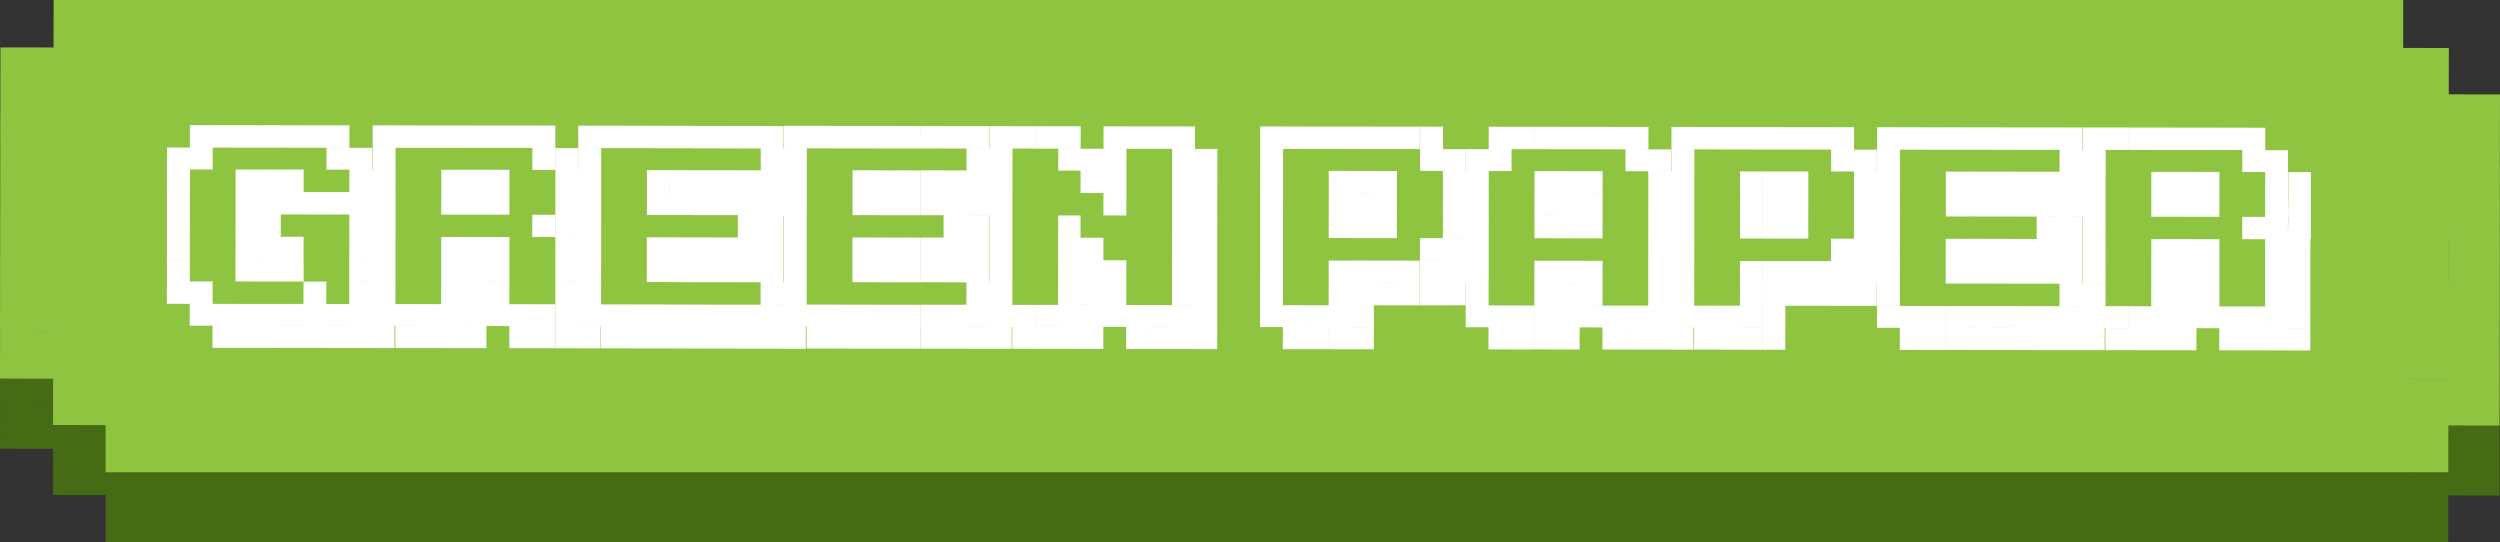 <svg xmlns="http://www.w3.org/2000/svg" width="299.667" height="65" viewBox="0 0 299.667 65">
  <rect x="0" y="0" width="299.667" height="65" fill="#333333" stroke="none"/>
  <g id="greenpaper" transform="translate(-480 -404)">
    <path id="Trazado_20" data-name="Trazado 20" d="M768.06,457.836v-.01l5.422.008v.01Zm0,11.156,5.4.008.011-5.6v-.009l6.132.009.011-5.554.01-5.7.01-5.668.011-5.7h-.011l.011-5.668.01-5.7.011-5.7-6.133-.01h-.01l.01-5.554-5.474-.008V412.4h-275.4v.01l-6.235-.009-.01,5.7-6.364-.009-.011,5.554-.01,5.7h.01l-.01,5.7-.011,5.669-.01,5.706L480,452.081h.011l-.011,5.7,6.364.009-.011,5.545,6.309.009V469h275.4ZM486.331,452.081h-6.32l6.32.009Zm287.161-5.612h.011l.01-5.7h-.01Z" fill="#456b15" fill-rule="evenodd"/>
    <path id="Trazado_21" data-name="Trazado 21" d="M480,449.374l.011-5.7,6.32.01v-.01H480l.011-5.668.01-5.706.011-5.668.01-5.7h-.01l.01-5.7.011-5.554,6.364.01.011-5.7,6.234.009V404h275.4v5.745l5.474.009-.011,5.554h.011l6.133.009-.011,5.7-.01,5.7-.011,5.668h.011l-.011,5.7-.01,5.669-.011,5.7-.01,5.555-6.133-.01v.01l-.01,5.6-5.4-.008v.008h-275.4v-5.658l-6.309-.01.011-5.545Zm288.06.058,5.422.008v-.009l-5.422-.008Zm5.432-11.366h.011l.01-5.7h-.01Z" fill="#8ec440" fill-rule="evenodd"/>
    <path id="Trazado_22" data-name="Trazado 22" d="M500,440.416l.005-2.689,2.751.005-.005,2.689Zm.005-2.689,0-2.675,2.751.005,0,2.675Zm0-2.679,0-2.689,2.751,0,0,2.689Zm0-2.689.005-2.676,2.751,0-.005,2.675Zm.005-2.676,0-2.688,2.751,0,0,2.689Zm0-2.688.005-2.689,2.751,0,0,2.689Zm0-2.689.005-2.622,2.751.005,0,2.621Zm2.728,18.732.005-2.622,2.737.005-.005,2.621Zm.005-2.622.005-2.689,2.737.005-.005,2.689Zm.018-16.106,0-2.621,2.737,0,0,2.622Zm0-2.621,0-2.689,2.738,0-.005,2.689Zm5.46,21.358,0,2.648-2.751,0,0-2.649Zm-2.751-.005.005-2.621,2.751,0-.005,2.622Zm.028-21.349.005-2.689,2.751.005-.005,2.689Zm5.406,21.358-.005,2.649-2.682-.005,0-2.648Zm-2.683,0,.005-2.622,2.682.005,0,2.621Zm.01-5.311,0-2.675,2.682.005,0,2.675Zm0-2.675.005-2.689,2.682.005-.005,2.689Zm0-2.689.005-2.675,2.682,0-.005,2.676Zm.005-2.675,0-2.689,2.682.005,0,2.688Zm0-2.689.005-2.689,2.682.005-.005,2.689Zm.005-5.315.005-2.689,2.682.005-.005,2.689Zm5.4,21.358,0,2.649-2.751-.005.005-2.648Zm-2.75,0,0-2.621,2.751,0-.005,2.622Zm.009-5.31,0-2.675,2.751,0,0,2.675Zm0-2.68.005-2.689,2.751.005,0,2.689Zm0-2.689.005-2.675,2.751,0,0,2.676Zm.005-2.675,0-2.689,2.751.005,0,2.688Zm0-2.689.005-2.689,2.751.005-.005,2.689Zm.005-5.31.005-2.689,2.751,0L513.7,421.7Zm5.474,21.358,0,2.648-2.751,0,0-2.649Zm-2.751-.005.005-2.621,2.751,0,0,2.622Zm.01-5.31,0-2.675,2.751,0,0,2.675Zm0-2.675,0-2.689,2.751,0-.005,2.689Zm0-5.365,0-2.688,2.751,0,0,2.689Zm0-2.688.005-2.689,2.751,0-.005,2.689Zm.005-5.311.005-2.689,2.75.005,0,2.689Zm5.465,21.358,0,2.649-2.738-.005,0-2.648Zm-2.742,0,0-2.622,2.737.005,0,2.621Zm0-2.622.005-2.689,2.737.005-.005,2.689Zm.014-10.728,0-2.689,2.737.005,0,2.688Zm.009-8,0-2.689,2.738,0-.005,2.689Zm5.465,21.358-.005,2.648-2.75,0,0-2.649Zm-2.751-.005.005-2.621,2.751,0-.005,2.622Zm.014-13.35,0-2.688,2.751,0,0,2.689Zm.009-5.377.005-2.622,2.751.005-.005,2.621Zm0-2.626.005-2.689,2.751,0-.005,2.689Zm5.465,21.358,0,2.648-2.738,0,.005-2.649Zm-2.737,0,.005-2.622,2.737.005-.005,2.621Zm0-2.622.005-2.689,2.737.005-.005,2.689Zm.005-2.689,0-2.675,2.737,0,0,2.676Zm0-2.675.005-2.689,2.737,0-.005,2.688Zm.005-2.689,0-2.675,2.738,0-.005,2.676Zm0-2.68,0-2.688,2.738,0-.005,2.689Zm0-2.688.005-2.689,2.737,0,0,2.689Zm.005-2.689.005-2.622,2.737.005-.005,2.621Zm5.41,18.736,0,2.649-2.7,0,0-2.648Zm-2.7,0,.005-2.622,2.7.005-.005,2.621Zm0-2.622.005-2.689,2.7.005-.005,2.689Zm.005-2.689,0-2.675,2.7,0,0,2.676Zm0-2.675.005-2.689,2.7,0,0,2.688Zm.005-2.689.005-2.675,2.7,0,0,2.676Zm0-2.675.005-2.689,2.7.005,0,2.688Zm.005-2.689,0-2.689,2.7.005-.005,2.689Z" fill="#fff"/>
    <path id="Trazado_23" data-name="Trazado 23" d="M524.648,443.065l.005-2.622,2.751.005-.005,2.621Zm0-2.622.005-2.689,2.751.005-.005,2.689Zm.005-2.689,0-2.675,2.751,0,0,2.676Zm0-2.675.005-2.689,2.751,0-.005,2.688Zm.005-2.689.005-2.675,2.75,0,0,2.676Zm0-2.675.005-2.689,2.75.005,0,2.688Zm.005-2.689,0-2.689,2.751.005-.005,2.689Zm0-2.689.005-2.621,2.751,0-.005,2.622Zm.005-2.621,0-2.689,2.751,0,0,2.689Zm5.46,21.358,0,2.648-2.737,0,0-2.649Zm-2.737-.005.005-2.621,2.737,0-.005,2.622Zm.028-21.349,0-2.689,2.737.005,0,2.689Zm5.46,21.358,0,2.649-2.751-.005,0-2.648Zm-2.751,0,.005-2.622,2.751.005-.005,2.621Zm.028-21.349,0-2.689,2.751,0,0,2.689Zm5.4,21.353,0,2.649-2.682-.005,0-2.648Zm-2.682,0,.005-2.621,2.682,0-.005,2.622Zm0-2.621.005-2.689,2.682,0-.005,2.689Zm.005-2.689,0-2.676,2.683,0-.005,2.675Zm0-2.68.005-2.689,2.682.005,0,2.688Zm.005-5.364.005-2.689,2.682.005-.005,2.688Zm.005-2.689,0-2.689,2.682.005,0,2.689Zm.009-5.31,0-2.689,2.682,0,0,2.689Zm5.405,21.358,0,2.648-2.751,0,0-2.649Zm-2.751-.005.005-2.621,2.751,0-.005,2.622Zm0-2.621.005-2.689,2.751,0-.005,2.689Zm.005-2.689.005-2.676,2.75,0,0,2.675Zm.005-2.676,0-2.688,2.751,0-.005,2.689Zm0-5.364.005-2.688,2.751,0-.005,2.689Zm.005-2.688,0-2.689,2.751,0,0,2.689Zm.009-5.311,0-2.689,2.751.005,0,2.689Zm2.723,21.354.005-2.622,2.751.005-.005,2.621Zm0-2.622.005-2.689,2.751.005-.005,2.689Zm.005-2.689,0-2.675,2.751,0,0,2.676Zm0-2.675.005-2.689,2.751.005-.005,2.688Zm.005-5.364.005-2.689,2.751,0-.005,2.689Zm.005-2.689,0-2.689,2.751,0,0,2.688Zm.009-5.31,0-2.689,2.751,0,0,2.689Zm5.46,21.358,0,2.648-2.737,0,0-2.649Zm-2.737-.005.005-2.621,2.737,0-.005,2.622Zm.028-21.353,0-2.689,2.737,0,0,2.689Zm5.46,21.358,0,2.648-2.751,0,0-2.649Zm-2.751,0,.005-2.622,2.751.005-.005,2.621Zm.014-10.679.005-2.676,2.751.005-.005,2.675Zm.009-8.053.005-2.622,2.751.005-.005,2.621Zm.005-2.622,0-2.689,2.751,0,0,2.689ZM549.3,443.1l0,2.649-2.737-.005,0-2.648Zm-2.737,0,.005-2.622,2.737.005L549.3,443.1Zm.005-2.622,0-2.689,2.738.005-.005,2.689Zm0-2.689,0-2.675,2.738,0-.005,2.676Zm0-2.675.005-2.689,2.737.005,0,2.688Zm.005-2.689.005-2.675,2.737,0-.005,2.676Zm0-2.675.005-2.689,2.737,0-.005,2.689Zm.005-2.689,0-2.689,2.737,0,0,2.688Zm0-2.689.005-2.621,2.737,0-.005,2.622Zm5.41,18.737,0,2.648-2.7,0,0-2.649Zm-2.7-.005.005-2.621,2.7,0-.005,2.622Zm.005-2.621.005-2.689,2.7,0L552,440.479Zm0-2.689.005-2.676,2.7.005L552,437.79Zm.005-2.676,0-2.688,2.7,0,0,2.689Zm0-2.688.005-2.676,2.7.005-.005,2.675Zm.005-2.676,0-2.689,2.7.005,0,2.689Zm0-2.689,0-2.688,2.7,0,0,2.689Z" fill="#fff"/>
    <path id="Trazado_24" data-name="Trazado 24" d="M549.3,443.1l0-2.621,2.751,0-.005,2.622Zm0-2.621.005-2.689,2.751,0-.005,2.689Zm0-2.689.005-2.676,2.751.005-.005,2.675Zm.005-2.676,0-2.688,2.751,0,0,2.689Zm0-2.688.005-2.676,2.751.005-.005,2.675Zm.005-2.676,0-2.689,2.751.005,0,2.689Zm0-2.689,0-2.688,2.751,0,0,2.689Zm0-2.688.005-2.622,2.751.005-.005,2.621Zm.005-2.622.005-2.689,2.751,0-.005,2.689Zm5.461,21.358,0,2.649-2.737-.005,0-2.648Zm-2.738,0,.005-2.622,2.737,0,0,2.622Zm.028-21.354.005-2.689,2.737,0-.005,2.689Zm5.461,21.358-.005,2.649-2.751-.005,0-2.648Zm-2.751,0,0-2.622,2.751.005,0,2.622Zm.027-21.353.005-2.689,2.751,0-.005,2.689Zm5.406,21.358-.005,2.648-2.682,0,.005-2.649Zm-2.682,0,0-2.622,2.682.005,0,2.622Zm0-5.31.005-2.676,2.682.005-.005,2.675Zm.005-2.676,0-2.688,2.682,0,0,2.689Zm.009-5.364,0-2.689,2.683.005-.005,2.689Zm0-2.689,0-2.688,2.683,0-.005,2.689Zm.009-5.31.005-2.689,2.682.005-.005,2.688Zm5.406,21.358-.005,2.648-2.751,0,.005-2.648Zm-2.751,0,0-2.622,2.751,0,0,2.622Zm.009-5.311,0-2.675,2.751,0,0,2.676Zm0-2.675,0-2.689,2.751.005,0,2.688Zm.009-5.364.005-2.689,2.75,0,0,2.689Zm.005-2.689,0-2.689,2.751.005,0,2.688Zm0-5.311.005-2.688,2.751,0L563,421.765Zm5.474,21.359,0,2.648-2.751-.005.005-2.648Zm-2.75,0,0-2.622,2.751.005-.005,2.622Zm.009-5.31,0-2.676,2.751.005,0,2.675Zm0-2.676,0-2.688,2.751,0,0,2.689Zm.009-5.364,0-2.689,2.751,0,0,2.689Zm0-2.689,0-2.688,2.751,0-.005,2.689Zm0-5.315.005-2.688,2.751,0-.005,2.689Zm5.461,21.359,0,2.648-2.737-.005,0-2.648Zm-2.738,0,.005-2.622,2.737,0,0,2.622Zm.01-5.315,0-2.676,2.737.005,0,2.675Zm0-2.676,0-2.688,2.737,0,0,2.689Zm.009-5.364,0-2.689,2.738,0-.005,2.689Zm0-2.689.005-2.688,2.737,0,0,2.689Zm.005-5.31.005-2.689,2.737.005-.005,2.688Zm5.461,21.358-.005,2.648-2.751,0,0-2.648Zm-2.751,0,0-2.622,2.751,0,0,2.622Zm.009-5.311,0-2.675,2.751,0,0,2.676Zm0-2.675,0-2.689,2.751,0,0,2.689Zm0-2.689.005-2.675,2.751,0-.005,2.675Zm.005-2.675.005-2.689,2.751,0-.005,2.689Zm.005-2.689,0-2.689,2.751.005,0,2.688Zm0-5.311.005-2.688,2.751,0-.005,2.689Zm5.461,21.358-.005,2.649-2.737-.005.005-2.648Zm-2.737,0,0-2.622,2.737.005,0,2.621Zm0-2.622.005-2.688,2.737,0-.005,2.689Zm.005-2.688,0-2.676,2.737.005,0,2.675Zm0-2.676,0-2.689,2.737.005,0,2.689Zm0-2.689.005-2.675,2.737.005-.005,2.675Zm.005-2.675.005-2.689,2.737,0-.005,2.689Zm.005-2.689,0-2.688,2.737,0,0,2.689Zm0-2.688,0-2.622,2.737,0,0,2.622Zm0-2.622.005-2.689,2.737.005-.005,2.688Zm5.406,21.358-.005,2.648-2.7,0,.005-2.649Zm-2.7,0,0-2.621,2.7,0,0,2.622Zm0-2.621.005-2.689,2.7.005-.005,2.688Zm.014-10.728.005-2.689,2.7,0-.005,2.689Zm.005-2.689,0-2.689,2.7,0,0,2.689Zm0-2.689,0-2.622,2.7,0,0,2.621Z" fill="#fff"/>
    <path id="Trazado_25" data-name="Trazado 25" d="M573.945,443.127l0-2.621,2.751,0,0,2.622Zm0-2.621.005-2.689,2.751.005-.005,2.688Zm.005-2.689,0-2.675,2.751,0,0,2.676Zm0-2.675,0-2.689,2.751,0,0,2.689Zm0-2.689.005-2.675,2.751,0-.005,2.675Zm.005-2.675.005-2.689,2.751,0-.005,2.689Zm.005-2.689,0-2.689,2.751,0,0,2.689Zm0-2.689,0-2.622,2.751,0,0,2.621Zm0-2.626.005-2.689,2.751.005-.005,2.688Zm5.461,21.358-.005,2.648-2.737,0,.005-2.649Zm-2.737,0,0-2.622,2.737.005,0,2.621Zm.027-21.354.005-2.688,2.737,0-.005,2.689Zm5.461,21.358-.005,2.649-2.751-.005.005-2.648Zm-2.751,0,0-2.622,2.751.005,0,2.621Zm.027-21.349.005-2.689,2.751.005-.005,2.688Zm5.406,21.358-.005,2.648-2.682,0,.005-2.649Zm-2.682-.005,0-2.621,2.682,0,0,2.622Zm.009-5.31,0-2.675,2.683,0-.005,2.676Zm0-2.675,0-2.689,2.683,0-.005,2.689Zm.009-5.364,0-2.689,2.682,0-.005,2.689Zm0-2.689,0-2.689,2.682,0,0,2.689Zm0-5.311.005-2.688,2.682,0-.005,2.689Zm5.406,21.358-.005,2.649-2.751-.005.005-2.648Zm-2.751,0,0-2.622,2.751,0,0,2.621Zm.009-5.31.005-2.676,2.751.005-.005,2.675Zm.005-2.676,0-2.689,2.751.005,0,2.689Zm0-5.364.005-2.689,2.751.005-.005,2.689Zm.005-2.689,0-2.689,2.751.005,0,2.689Zm0-5.315.005-2.688,2.751,0-.005,2.689Zm5.475,21.358-.005,2.649-2.751-.005.005-2.648Zm-2.751,0,0-2.621,2.751,0,0,2.622Zm.009-5.314.005-2.676,2.75.005,0,2.675Zm.005-2.676,0-2.689,2.751.005-.005,2.689Zm0-5.364.005-2.689,2.751.005-.005,2.689Zm.005-2.689,0-2.689,2.751.005,0,2.689Zm0-5.31.005-2.689,2.751.005L590.4,421.8ZM593.1,443.15,593.1,445.8l-2.737,0,.005-2.649Zm-2.737-.005,0-2.621,2.737,0,0,2.622Zm.009-5.31,0-2.675,2.738,0-.005,2.676Zm0-2.675.005-2.689,2.737,0,0,2.689Zm.005-5.364.005-2.689,2.737,0-.005,2.689Zm.005-2.689,0-2.689,2.737,0,0,2.689Zm0-5.311.005-2.688,2.737,0-.005,2.689Zm5.461,21.358-.005,2.649L593.1,445.8l.005-2.648Zm-2.751,0,0-2.622,2.751,0,0,2.621Zm.009-5.31.005-2.676,2.751.005-.005,2.675Zm.005-2.676,0-2.689,2.751.005,0,2.689Zm0-2.689,0-2.675,2.751,0,0,2.676Zm0-2.675.005-2.689,2.751.005-.005,2.688Zm.005-2.689,0-2.689,2.751.005,0,2.689Zm0-5.31.005-2.689,2.751.005-.005,2.688Zm5.461,21.358-.005,2.648-2.737,0,.005-2.649Zm-2.737-.005,0-2.621,2.738,0-.005,2.622Zm0-2.621.005-2.689,2.737,0,0,2.689Zm.005-2.689.005-2.675,2.737,0-.005,2.675Zm.005-2.675,0-2.689,2.737,0,0,2.689Zm0-2.689,0-2.676,2.737.005,0,2.675Zm0-2.676.005-2.688,2.737,0-.005,2.689Zm.005-2.688,0-2.689,2.737,0,0,2.689Zm0-2.689.005-2.622,2.737.005-.005,2.621Zm0-2.626.005-2.689,2.737.005-.005,2.688Zm5.41,21.358,0,2.648-2.7,0,.005-2.649Zm-2.7,0,.005-2.622,2.7.005,0,2.621Zm.005-2.626,0-2.689,2.7,0,0,2.689Zm.013-10.729.005-2.688,2.7,0-.005,2.689Zm.005-2.688,0-2.689,2.7,0,0,2.689Zm0-2.689.005-2.622,2.7.005-.005,2.621Z" fill="#fff"/>
    <path id="Trazado_26" data-name="Trazado 26" d="M598.593,443.159l0-2.622,2.751.005,0,2.621Zm0-2.626.005-2.689,2.751,0-.005,2.689Zm.005-2.689.005-2.675,2.751,0,0,2.675Zm.005-2.675,0-2.689,2.751,0,0,2.689Zm0-2.689.005-2.676,2.751.005-.005,2.675Zm0-2.676.005-2.688,2.751,0-.005,2.689Zm.005-2.688,0-2.689,2.751,0,0,2.689Zm0-2.689.005-2.622,2.751.005-.005,2.621Zm0-2.622.005-2.688,2.751,0-.005,2.689Zm5.466,21.358-.005,2.649-2.737-.005,0-2.648Zm-2.742,0,0-2.622,2.738.005-.005,2.621Zm.027-21.349.005-2.689,2.737,0-.005,2.689Zm5.465,21.358,0,2.648-2.751,0,.005-2.649Zm-2.75-.005,0-2.621,2.751,0-.005,2.622Zm.027-21.349.005-2.689,2.751.005-.005,2.689Zm5.406,21.358-.005,2.649-2.682-.005,0-2.648Zm-2.683,0,.005-2.622,2.682.005,0,2.621Zm0-2.622.005-2.689,2.682.005,0,2.689Zm.005-2.689.005-2.675,2.682.005-.005,2.675Zm.005-2.675,0-2.689,2.682,0,0,2.689Zm0-2.689.005-2.675,2.682,0-.005,2.676Zm.009-8.053.005-2.621,2.682,0,0,2.622Zm.005-2.626.005-2.689,2.682.005-.005,2.689Zm5.406,21.358-.005,2.649-2.751-.005.005-2.648Zm-2.751,0,0-2.621,2.751,0,0,2.622Zm0-2.626.005-2.689,2.751.005-.005,2.689Zm0-2.689.005-2.675,2.751.005-.005,2.675Zm.005-2.675,0-2.689,2.751,0,0,2.689Zm.009-8.053.005-2.689,2.75.005,0,2.689Zm.005-2.689,0-2.621,2.751,0-.005,2.622Zm2.728,18.732,0-2.621,2.751,0-.005,2.622Zm0-2.621.005-2.689,2.751,0-.005,2.689Zm0-2.689.005-2.675,2.751,0-.005,2.675Zm.009-8.04.005-2.688,2.751,0-.005,2.689Zm.005-2.688,0-2.689,2.751,0,0,2.689Zm0-2.689.005-2.622,2.751.005,0,2.621Zm.005-2.622.005-2.689,2.751.005-.005,2.689Zm5.461,21.358-.005,2.649-2.737,0,0-2.648Zm-2.738,0,.005-2.622,2.737.005,0,2.621Zm.028-21.349.005-2.689,2.737,0-.005,2.689Zm5.461,21.358,0,2.648-2.751,0,.005-2.649Zm-2.751-.005,0-2.621,2.751,0,0,2.622Zm.027-21.353.005-2.689,2.751,0-.005,2.689Zm5.461,21.358,0,2.648-2.737,0,0-2.649Zm-2.737,0,0-2.622,2.737.005,0,2.621Zm0-2.626.005-2.689,2.737,0-.005,2.689Zm0-2.689.005-2.675,2.737,0-.005,2.675Zm.005-2.675,0-2.689,2.737,0,0,2.689Zm0-2.689.005-2.676,2.737.005-.005,2.675Zm.005-2.676,0-2.688,2.738,0-.005,2.689Zm0-2.688,0-2.689,2.738,0-.005,2.689Zm0-2.689.005-2.622,2.737.005,0,2.621Zm.005-2.622.005-2.689,2.737.005-.005,2.689Zm5.406,21.358-.005,2.649-2.7,0,0-2.648Zm-2.7,0,0-2.622,2.7.005,0,2.621Zm0-2.622.005-2.689,2.7.005-.005,2.689Zm0-2.689.005-2.675,2.7,0-.005,2.676Zm.005-2.675,0-2.689,2.7.005,0,2.688Zm0-2.689.005-2.675,2.7,0-.005,2.676Zm0-2.675.005-2.689,2.7.005-.005,2.688Zm.005-2.689.005-2.689,2.7.005-.005,2.689Zm.005-2.689,0-2.621,2.7,0,0,2.622Z" fill="#fff"/>
    <path id="Trazado_27" data-name="Trazado 27" d="M631.031,443.2l0-2.622,2.751.005,0,2.621Zm0-2.622.005-2.689,2.751.005-.005,2.689Zm.005-2.689.005-2.675,2.751,0-.005,2.676Zm.005-2.675,0-2.689,2.751.005,0,2.688Zm0-2.689,0-2.675,2.751,0,0,2.676Zm0-2.675.005-2.689,2.751,0-.005,2.689Zm.005-2.689,0-2.689,2.751,0,0,2.688Zm0-2.689.005-2.621,2.751,0-.005,2.622Zm0-2.621.005-2.689,2.751,0-.005,2.689Zm5.461,21.358-.005,2.648-2.737,0,.005-2.649Zm-2.737-.005,0-2.621,2.738,0-.005,2.622Zm.027-21.349.005-2.689,2.737,0-.005,2.689Zm5.461,21.358-.005,2.649-2.751-.005.005-2.648Zm-2.751,0,.005-2.622,2.75.005,0,2.621Zm.027-21.349.005-2.689,2.751,0-.005,2.689Zm5.411,21.353,0,2.649-2.682-.005,0-2.648Zm-2.687,0,0-2.621,2.683,0,0,2.622Zm0-2.621.005-2.689,2.682,0,0,2.689Zm.005-2.689.005-2.676,2.682.005-.005,2.675Zm.005-5.369,0-2.675,2.682,0,0,2.676Zm0-2.675.005-2.689,2.682,0-.005,2.689Zm.005-2.689,0-2.689,2.683,0-.005,2.688Zm0-5.31.005-2.689,2.682,0,0,2.689Zm5.411,21.358-.005,2.648-2.751,0,0-2.649Zm-2.751-.005,0-2.621,2.751,0,0,2.622Zm0-2.621,0-2.689,2.751,0,0,2.689Zm0-2.689.005-2.676,2.751.005-.005,2.675Zm.009-5.364.005-2.676,2.751.005-.005,2.675Zm0-2.676.005-2.689,2.751.005-.005,2.689Zm.005-2.689.005-2.688,2.75,0,0,2.689Zm.005-5.31,0-2.689,2.751,0-.005,2.689Zm2.728,18.732,0-2.689,2.751.005-.005,2.689Zm0-2.689.005-2.675,2.751,0-.005,2.676Zm.009-5.364.005-2.675,2.751,0-.005,2.676Zm0-2.675.005-2.689,2.751,0-.005,2.689Zm.005-2.689,0-2.689,2.751.005,0,2.688Zm0-5.31.005-2.689,2.751,0-.005,2.689Zm2.728,18.732.005-2.689,2.737,0,0,2.689Zm.005-2.689.005-2.676,2.737.005-.005,2.675Zm.018-16.043.005-2.689,2.737,0,0,2.689ZM650.2,440.6l0-2.689,2.751,0,0,2.688Zm0-2.689.005-2.675,2.751,0-.005,2.676Zm.005-2.68,0-2.688,2.751,0,0,2.689Zm.014-10.741,0-2.622,2.751,0-.005,2.621Zm0-2.622.005-2.689,2.751.005-.005,2.689Zm2.724,18.732,0-2.689,2.737,0,0,2.688Zm0-2.689.005-2.675,2.737,0-.005,2.676Zm.005-2.675,0-2.689,2.737.005,0,2.688Zm0-2.689.005-2.675,2.737,0-.005,2.676Zm0-2.675.005-2.689,2.737,0-.005,2.689Zm.005-2.689,0-2.689,2.738.005,0,2.688Zm0-2.689.005-2.621,2.737,0,0,2.622Zm2.719,13.422.005-2.676,2.7.005-.005,2.675Zm.005-2.676,0-2.688,2.7,0,0,2.689Zm0-2.688.005-2.676,2.7.005-.005,2.675Zm0-2.676.005-2.689,2.7,0-.005,2.689Zm.005-2.689,0-2.688,2.7,0-.005,2.689Z" fill="#fff"/>
    <path id="Trazado_28" data-name="Trazado 28" d="M655.684,443.226l0-2.622,2.751.005,0,2.622Zm0-2.622,0-2.688,2.751,0,0,2.689Zm0-2.688.005-2.676,2.751.005,0,2.675Zm.005-2.676,0-2.688,2.751,0,0,2.689Zm0-2.688.005-2.676,2.751.005-.005,2.675Zm0-2.676.005-2.689,2.751,0-.005,2.689Zm.005-2.689,0-2.688,2.751,0-.005,2.689Zm0-2.688,0-2.622,2.751,0,0,2.622Zm5.465,18.736-.005,2.648-2.737,0,.005-2.648Zm-2.737,0,0-2.622,2.737,0,0,2.622Zm.023-18.728,0-2.622,2.737,0,0,2.622Zm0-2.626.005-2.689,2.737.005-.005,2.688Zm5.461,21.358,0,2.648-2.751,0,.005-2.648Zm-2.751,0,0-2.622,2.751.005,0,2.622Zm.027-21.354.005-2.688,2.751,0-.005,2.689ZM666.6,443.24l-.005,2.648-2.682-.005,0-2.648Zm-2.682-.005,0-2.622,2.682.005,0,2.622Zm0-2.622.005-2.688,2.682,0-.005,2.689Zm0-2.688.005-2.676,2.682.005-.005,2.675Zm.009-5.365.005-2.675,2.682.005,0,2.675Zm0-2.675.005-2.689,2.682,0,0,2.689Zm.005-2.689.005-2.688,2.682,0-.005,2.689Zm.009-5.31.005-2.689,2.682.005-.005,2.688Zm5.406,21.358-.005,2.648-2.751,0,.005-2.648Zm-2.751,0,0-2.622,2.751,0,0,2.622Zm0-2.622.005-2.689,2.751.005-.005,2.688Zm0-2.689.005-2.675,2.751,0-.005,2.676Zm.01-5.364,0-2.675,2.751,0,0,2.675Zm0-2.675.005-2.689,2.751,0-.005,2.689Zm0-2.689.005-2.689,2.751.005-.005,2.688Zm.009-5.311.005-2.688,2.751,0-.005,2.689Zm2.724,21.354,0-2.622,2.751.005,0,2.621Zm0-2.622.005-2.688,2.751,0-.005,2.689Zm0-2.688.005-2.676,2.751.005-.005,2.675Zm.01-5.365,0-2.675,2.751,0-.005,2.675Zm0-2.675.005-2.689,2.751.005-.005,2.689Zm0-2.689.005-2.688,2.751,0-.005,2.689Zm.009-5.315.005-2.688,2.751,0-.005,2.689Zm5.461,21.358-.005,2.649-2.737-.005.005-2.648Zm-2.737,0,0-2.621,2.737,0,0,2.622Zm.027-21.353.005-2.689,2.737.005-.005,2.688Zm5.461,21.358,0,2.648-2.751,0,.005-2.649Zm-2.751-.005,0-2.621,2.751,0,0,2.622Zm.023-18.727,0-2.622,2.751.005,0,2.621Zm0-2.622.005-2.688,2.751,0-.005,2.689Zm5.461,21.358,0,2.649-2.737-.005,0-2.648Zm-2.737,0,0-2.622,2.738,0-.005,2.621Zm0-2.622.005-2.688,2.737,0,0,2.689Zm0-2.688.005-2.676,2.737.005,0,2.675Zm.005-2.676.005-2.689,2.737.005-.005,2.689Zm.005-2.689,0-2.675,2.737,0,0,2.675Zm0-2.675.005-2.689,2.737.005-.005,2.689Zm0-2.689.005-2.689,2.737.005-.005,2.689Zm.005-2.689,0-2.621,2.737,0,0,2.622Zm5.41,18.737-.005,2.648-2.7,0,0-2.649Zm-2.7-.005.005-2.621,2.7,0,0,2.622Zm.005-2.621,0-2.689,2.7.005-.005,2.688Zm0-2.689,0-2.675,2.7,0-.005,2.676Zm0-2.675.005-2.689,2.7,0-.005,2.689Zm.005-2.689,0-2.675,2.7,0,0,2.675Zm0-2.675.005-2.689,2.7,0-.005,2.689Zm0-2.689.005-2.689,2.7,0-.005,2.689Z" fill="#fff"/>
    <path id="Trazado_29" data-name="Trazado 29" d="M680.332,443.257l0-2.621,2.751,0,0,2.622Zm0-2.621.005-2.689,2.751.005-.005,2.688Zm0-2.689.005-2.675,2.751,0-.005,2.676Zm.005-2.675.005-2.689,2.751,0-.005,2.689Zm.005-2.689,0-2.675,2.751,0,0,2.675Zm0-2.675.005-2.689,2.751,0-.005,2.689Zm0-2.689.005-2.689,2.751,0-.005,2.689Zm.005-2.689,0-2.622,2.751.005,0,2.621Zm0-2.626.005-2.689,2.751.005-.005,2.688Zm5.461,21.358-.005,2.648-2.737,0,.005-2.649Zm-2.737,0,0-2.622,2.738,0-.005,2.621Zm.027-21.354.005-2.688,2.737,0-.005,2.689Zm5.461,21.358-.005,2.649-2.751-.005.005-2.648Zm-2.751,0,.005-2.622,2.75,0,0,2.621Zm.027-21.349.005-2.689,2.751.005-.005,2.688Zm5.406,21.358-.005,2.648-2.682,0,.005-2.649Zm-2.682-.005,0-2.621,2.683,0-.005,2.622Zm0-2.621.005-2.689,2.682,0,0,2.689Zm0-2.689.005-2.675,2.682,0,0,2.675Zm.01-5.364,0-2.675,2.682,0,0,2.675Zm0-2.675.005-2.689,2.682,0-.005,2.689Zm0-2.689.005-2.689,2.682,0-.005,2.689Zm.009-5.311.005-2.688,2.682,0,0,2.689ZM694,443.275,694,445.924l-2.751-.005.005-2.648Zm-2.751,0,.005-2.622,2.751.005,0,2.621Zm.005-2.622,0-2.689,2.751.005,0,2.689Zm0-2.689.005-2.675,2.751.005-.005,2.675Zm.005-5.364,0-2.675,2.751,0,0,2.676Zm0-2.675.005-2.689,2.751.005-.005,2.688Zm.005-2.689.005-2.689,2.75.005,0,2.689Zm.005-5.315,0-2.688,2.751,0-.005,2.689Zm2.728,18.732,0-2.689,2.751.005-.005,2.689Zm0-2.689.005-2.675,2.751.005-.005,2.675Zm.005-5.364,0-2.675,2.751,0,0,2.676Zm0-2.675.005-2.689,2.751.005-.005,2.688Zm.005-2.689,0-2.689,2.751.005,0,2.689Zm0-5.31.005-2.689,2.751.005-.005,2.688Zm2.728,18.732.005-2.689,2.737,0,0,2.689Zm.005-2.689.005-2.675,2.737,0-.005,2.675Zm.018-16.039.005-2.688,2.737,0,0,2.689Zm2.715,18.732,0-2.689,2.751.005,0,2.689Zm0-2.689.005-2.675,2.751.005-.005,2.675Zm0-2.675.005-2.689,2.751,0-.005,2.689Zm.019-10.742,0-2.621,2.751,0-.005,2.622Zm0-2.621,0-2.689,2.751,0-.005,2.689Zm2.728,18.732,0-2.689,2.737,0,0,2.689Zm0-2.689.005-2.675,2.737,0-.005,2.675Zm0-2.675.005-2.689,2.737,0-.005,2.689Zm.005-2.689,0-2.676,2.737.005,0,2.675Zm0-2.676.005-2.688,2.737,0L705,429.939Zm.005-2.688,0-2.689,2.738,0L705,427.25Zm0-2.689.005-2.622,2.737.005,0,2.621Zm2.719,13.417.005-2.675,2.7,0-.005,2.675Zm.005-2.675,0-2.689,2.7,0,0,2.689Zm0-2.689,0-2.676,2.7.005,0,2.675Zm0-2.676.005-2.688,2.7,0-.005,2.689Zm.005-2.688.005-2.689,2.7,0-.005,2.689Z" fill="#fff"/>
    <path id="Trazado_30" data-name="Trazado 30" d="M704.98,443.289l.005-2.622,2.751.005-.005,2.621Zm.005-2.626,0-2.689,2.751,0,0,2.689Zm0-2.689.005-2.675,2.751,0-.005,2.675Zm0-2.675.005-2.689,2.751,0-.005,2.689Zm.005-2.689.005-2.676,2.75.005,0,2.675Zm.005-2.676,0-2.688,2.751,0-.005,2.689Zm0-2.688.005-2.689,2.751,0,0,2.689Zm0-2.689.005-2.622,2.751.005,0,2.621Zm.005-2.622,0-2.689,2.751.005,0,2.689Zm5.46,21.358,0,2.649-2.737,0,0-2.648Zm-2.737,0,.005-2.622,2.737.005-.005,2.621Zm.028-21.349,0-2.689,2.737,0,0,2.689Zm5.46,21.358,0,2.648-2.751,0,0-2.649Zm-2.751-.005.005-2.621,2.751,0-.005,2.622Zm.028-21.349,0-2.689,2.751.005,0,2.689ZM715.9,443.3l0,2.649-2.682,0,0-2.648Zm-2.682,0,.005-2.622,2.682.005L715.9,443.3Zm.009-5.311,0-2.675,2.682,0,0,2.675Zm0-2.675,0-2.689,2.682.005,0,2.689Zm.01-5.364,0-2.689,2.682.005,0,2.688Zm0-2.689.005-2.689,2.682.005-.005,2.689Zm.005-5.315,0-2.689,2.682.005,0,2.689Zm5.4,21.358,0,2.649-2.751,0,0-2.648Zm-2.751,0,.005-2.621,2.751,0-.005,2.622Zm.01-5.315,0-2.675,2.751,0-.005,2.675Zm0-2.675.005-2.689,2.751.005-.005,2.689Zm.005-5.364,0-2.689,2.751.005,0,2.688Zm0-2.689.005-2.689,2.751.005-.005,2.689Zm.005-5.31,0-2.689,2.751,0,0,2.689Zm5.474,21.358,0,2.648-2.751,0,0-2.649Zm-2.751-.005.005-2.621,2.751,0-.005,2.622Zm.009-5.31.005-2.675,2.751,0L721.412,438Zm.005-2.675.005-2.689,2.751,0-.005,2.689Zm.005-5.365,0-2.688,2.751,0,0,2.689Zm0-2.688.005-2.689,2.751,0-.005,2.689Zm.005-5.311,0-2.689,2.751.005,0,2.689Zm5.46,21.358,0,2.649-2.737-.005,0-2.648Zm-2.737,0,.005-2.622,2.737.005-.005,2.621Zm.009-5.311.005-2.675,2.737,0,0,2.676Zm.005-2.675.005-2.689,2.737.005-.005,2.688Zm.005-5.364,0-2.689,2.737.005,0,2.688Zm0-2.689.005-2.689,2.737.005-.005,2.689Zm.005-5.31,0-2.689,2.737,0,0,2.689Zm5.46,21.358,0,2.648-2.751,0,0-2.649Zm-2.751-.005.005-2.621,2.751,0-.005,2.622Zm.01-5.31,0-2.676,2.751,0-.005,2.675Zm0-2.676.005-2.688,2.751,0,0,2.689Zm0-2.688.005-2.676,2.751.005,0,2.675Zm.005-2.676,0-2.688,2.751,0,0,2.689Zm0-2.688.005-2.689,2.751,0-.005,2.689Zm.005-5.315,0-2.689,2.751,0,0,2.689Zm5.46,21.358,0,2.648-2.737,0,0-2.649Zm-2.737,0,.005-2.622,2.737.005-.005,2.621Zm.005-2.626,0-2.689,2.738,0-.005,2.689Zm0-2.689.005-2.676,2.737,0,0,2.675Zm.005-2.676,0-2.688,2.737,0,0,2.689Zm0-2.688,0-2.676,2.737.005,0,2.675Zm0-2.676,0-2.688,2.737,0,0,2.689Zm0-2.688.005-2.689,2.737,0-.005,2.689Zm.005-2.689,0-2.622,2.738.005-.005,2.621Zm0-2.622,0-2.689,2.738.005-.005,2.689Zm5.41,21.358-.005,2.649-2.7-.005.005-2.648Zm-2.7,0,.005-2.622,2.7.005-.005,2.621Zm.005-2.622.005-2.689,2.7.005,0,2.689Zm.014-10.728,0-2.689,2.7,0,0,2.689Zm0-2.689.005-2.689,2.7,0-.005,2.688Zm.005-2.689.005-2.621,2.7,0,0,2.622Z" fill="#fff"/>
    <path id="Trazado_31" data-name="Trazado 31" d="M729.628,443.316l.005-2.622,2.751.005,0,2.621Zm.005-2.622.005-2.689,2.751.005-.005,2.689Zm.005-2.689,0-2.675,2.751,0,0,2.676Zm0-2.675,0-2.689,2.751.005-.005,2.688Zm0-2.689,0-2.675,2.751,0,0,2.676Zm0-2.675,0-2.689,2.751,0,0,2.689Zm0-2.689.005-2.689,2.751,0-.005,2.688Zm.005-2.689.005-2.621,2.75,0,0,2.622Zm0-2.621.005-2.689,2.75,0,0,2.689Zm5.465,21.358,0,2.648-2.738,0,0-2.649Zm-2.742-.005,0-2.621,2.737,0,0,2.622Zm.028-21.349,0-2.689,2.738,0-.005,2.689Zm5.465,21.358-.005,2.649-2.75-.005,0-2.648Zm-2.751,0,.005-2.622,2.751.005-.005,2.621Zm.028-21.354,0-2.689,2.751,0,0,2.689Zm5.405,21.358,0,2.649-2.683-.005.005-2.648Zm-2.682,0,.005-2.621,2.682,0-.005,2.622Zm0-2.626.005-2.689,2.682.005-.005,2.689Zm.005-2.689,0-2.675,2.682,0,0,2.676Zm0-2.675.005-2.689,2.682.005-.005,2.688Zm.005-5.364,0-2.689,2.683,0-.005,2.689Zm0-2.689.005-2.689,2.682.005,0,2.688Zm.01-5.31,0-2.689,2.682,0,0,2.689Zm5.4,21.358-.005,2.648-2.75,0,0-2.649Zm-2.751-.005.005-2.621,2.751,0-.005,2.622Zm0-2.621.005-2.689,2.751,0-.005,2.689Zm.005-2.689,0-2.676,2.751.005,0,2.675Zm0-2.676.005-2.688,2.751,0,0,2.689Zm.005-5.364.005-2.689,2.75.005,0,2.689Zm.005-2.689,0-2.688,2.751,0-.005,2.689Zm.009-5.31,0-2.689,2.751.005,0,2.689Zm2.723,21.354.005-2.622,2.751.005,0,2.621Zm0-2.622.005-2.689,2.751.005,0,2.689Zm.005-2.689,0-2.675,2.751,0,0,2.676Zm0-2.675,0-2.689,2.751.005-.005,2.688Zm0-5.364,0-2.689,2.751,0,0,2.689Zm0-2.689.005-2.689,2.751.005-.005,2.688Zm.01-5.31,0-2.689,2.751,0,0,2.689Zm5.46,21.358,0,2.648-2.738,0,.005-2.649Zm-2.737,0,0-2.621,2.737,0,0,2.622Zm.028-21.353,0-2.689,2.737,0,0,2.689Zm5.46,21.358,0,2.648-2.751,0,0-2.649Zm-2.751,0,0-2.622,2.751,0-.005,2.622Zm.014-10.679.005-2.676,2.75.005,0,2.675Zm.009-8.053.005-2.622,2.751,0-.005,2.621Zm.005-2.622,0-2.689,2.751.005,0,2.689Zm5.46,21.358,0,2.649-2.737-.005,0-2.648Zm-2.737,0,.005-2.622,2.737,0-.005,2.622Zm.005-2.622,0-2.689,2.737,0,0,2.688Zm0-2.689,0-2.675,2.737,0,0,2.676Zm0-2.675.005-2.689,2.737.005-.005,2.688Zm.005-2.689,0-2.675,2.738,0-.005,2.676Zm0-2.675,0-2.689,2.738,0L754.295,430Zm0-2.689.005-2.689,2.737.005,0,2.688Zm.005-2.689.005-2.621,2.737,0-.005,2.622Zm5.41,18.737,0,2.648-2.7,0,0-2.649Zm-2.7-.005.005-2.622,2.7.005-.005,2.622Zm.005-2.622,0-2.688,2.7,0,0,2.689Zm0-2.688,0-2.676,2.7.005,0,2.675Zm0-2.676.005-2.688,2.7,0-.005,2.689Zm.005-2.688L754.3,430,757,430l0,2.675ZM754.3,430l0-2.689,2.7,0L757,430Zm0-2.689,0-2.688,2.7,0,0,2.689Z" fill="#fff"/>
  </g>
</svg>
